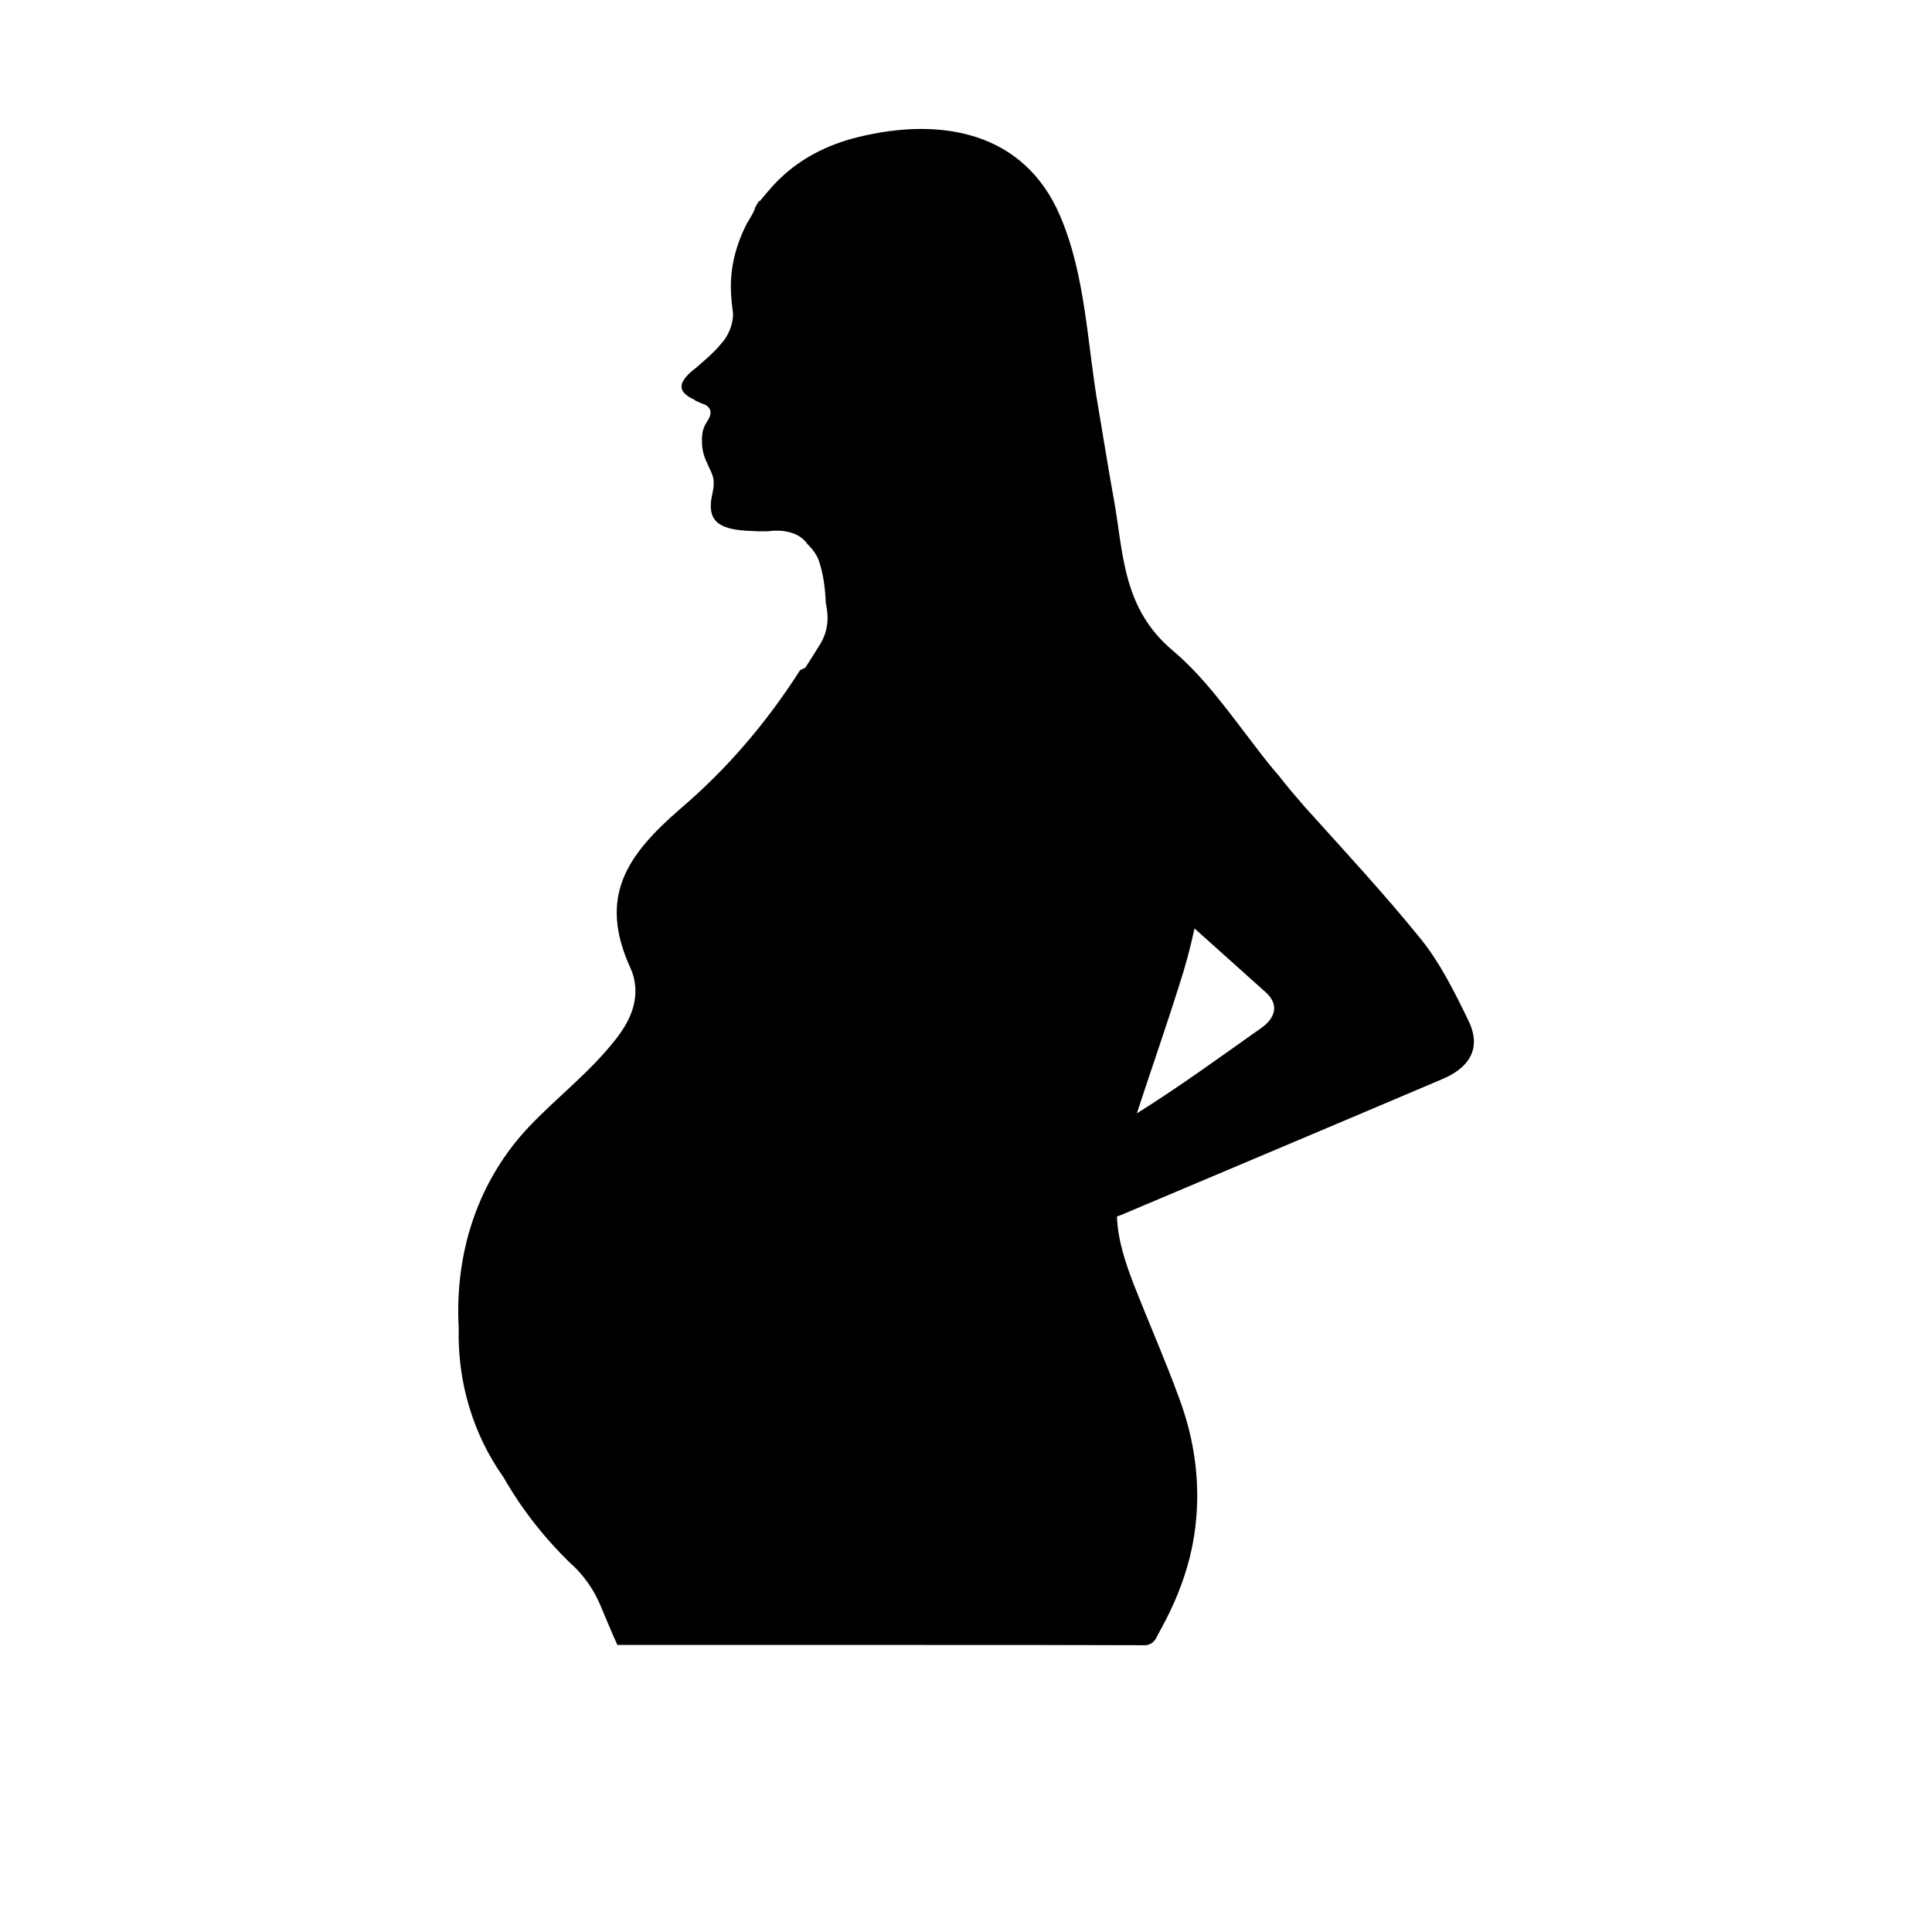 <?xml version="1.0" encoding="utf-8"?>
<!-- Generator: Adobe Illustrator 27.3.1, SVG Export Plug-In . SVG Version: 6.00 Build 0)  -->
<svg version="1.1" id="Layer_1" xmlns="http://www.w3.org/2000/svg" xmlns:xlink="http://www.w3.org/1999/xlink" x="0px" y="0px"
	 viewBox="0 0 700 700" style="enable-background:new 0 0 700 700;" xml:space="preserve">
<g>
	<path d="M532,369.7c-4.9-10.1-10-20.4-16.9-29.1c-13.5-16.7-28.1-32.4-42.4-48.3c-3.2-3.7-6.4-7.4-9.4-11.3c-3-3.4-5.8-7-8.6-10.7
		c-9.4-12.2-18.3-24.9-29.8-34.6c-18.4-15.5-17.8-35.4-21.4-55.2c0-0.2-0.1-0.4-0.1-0.5c-1.9-10.6-3.6-21.3-5.4-31.9
		c-4.1-23-4.5-48.1-14-70.1c-13-30.1-42.7-35.7-72.8-28.4c-11.6,2.8-22,8.1-30.3,16.8c-0.4,0.4-0.9,0.9-1.3,1.4
		c-1.4,1.6-2.8,3.2-4.4,5.2c0-0.1-0.1-0.2-0.2-0.2c-0.5,0.8-1,1.6-1.4,2.4c-0.1,0.6-0.4,1.3-0.9,2.2c-0.6,1.1-1.2,2.1-1.8,3.1
		c0,0.1-0.1,0.1-0.1,0.1c-4.3,8.3-6.5,17-5.9,26.2c0.1,1.9,0.3,3.9,0.6,5.9c0.5,3.2-1,7.7-3.1,10.5c-0.5,0.6-1,1.2-1.5,1.8
		c-2,2.4-4.5,4.6-6.8,6.6c-1.2,1.1-2.4,2.1-3.7,3.1c-4.9,4.4-4.7,7.4,1.1,10.1c0.1,0.1,0.3,0.2,0.4,0.3c0.8,0.4,1.6,0.8,2.4,1.1
		c3.9,1.2,3.7,3.9,1.9,6.5c-1.9,2.9-2,5.2-1.8,8.9c0.4,4.4,2.4,7,3.7,10.5c0.8,2,0.5,4.6,0,6.8c-1.8,7.9,0.5,11.7,8.5,13
		c2.6,0.4,5.2,0.5,8,0.6h3.5h0.2c1.6-0.3,10.3-1.2,14.2,4.6c1.9,1.8,3.6,4.1,4.3,6.4c1.6,4.9,2.2,9.9,2.4,15.1
		c0.8,3.4,0.9,6.8,0,10.1c-0.4,1.5-1,2.9-1.8,4.3c-1.8,3-3.7,5.9-5.6,8.9c-0.8,0.4-1.4,0.7-1.9,0.9c-12,18.8-26.2,35.6-43.7,50.5
		C227,310,216.7,325,228.4,350.7c2.1,4.6,2.3,9.4,1.1,13.9c-1.1,4.2-3.5,8.3-6.6,12.2c-9.4,11.9-20.8,20.5-31.1,31.3
		c-18.8,19.8-27.1,46-25.6,73v0.1c-0.5,19.5,5.2,38.5,16.2,54c6.5,11.4,14.8,22.1,24.9,31.8h0.1c4.2,4,7.6,8.8,9.9,14.1
		c2.1,4.9,4.1,9.9,6.4,14.9h110.9c26.6,0,53.2,0,79.9,0.1c0.4,0,0.9,0,1.2-0.1c1.3-0.3,2.2-0.9,3.1-2.3c0.4-0.8,0.8-1.5,1.2-2.3
		c6.5-11.6,11.3-24,13-37.4c2.1-16.3-0.1-32.2-5.8-47.5c-5-13.7-10.9-27.1-16.3-40.8c-3.1-8.1-5.9-16.3-6.2-24.9
		c0.4-0.2,0.9-0.4,1.3-0.5c38.8-16.4,77.5-32.7,116.3-49.2C532.1,387.1,537.1,380,532,369.7L532,369.7z M457.2,372.3
		c-15,10.6-29.8,21.4-45.3,31.1c5.1-15.6,10.5-31,15.4-46.6c2.2-6.7,4-13.5,5.5-20.4c8.9,8,17.5,15.7,26.1,23.4
		C463.8,364.5,461.5,369.2,457.2,372.3L457.2,372.3z"/>
</g>
</svg>
